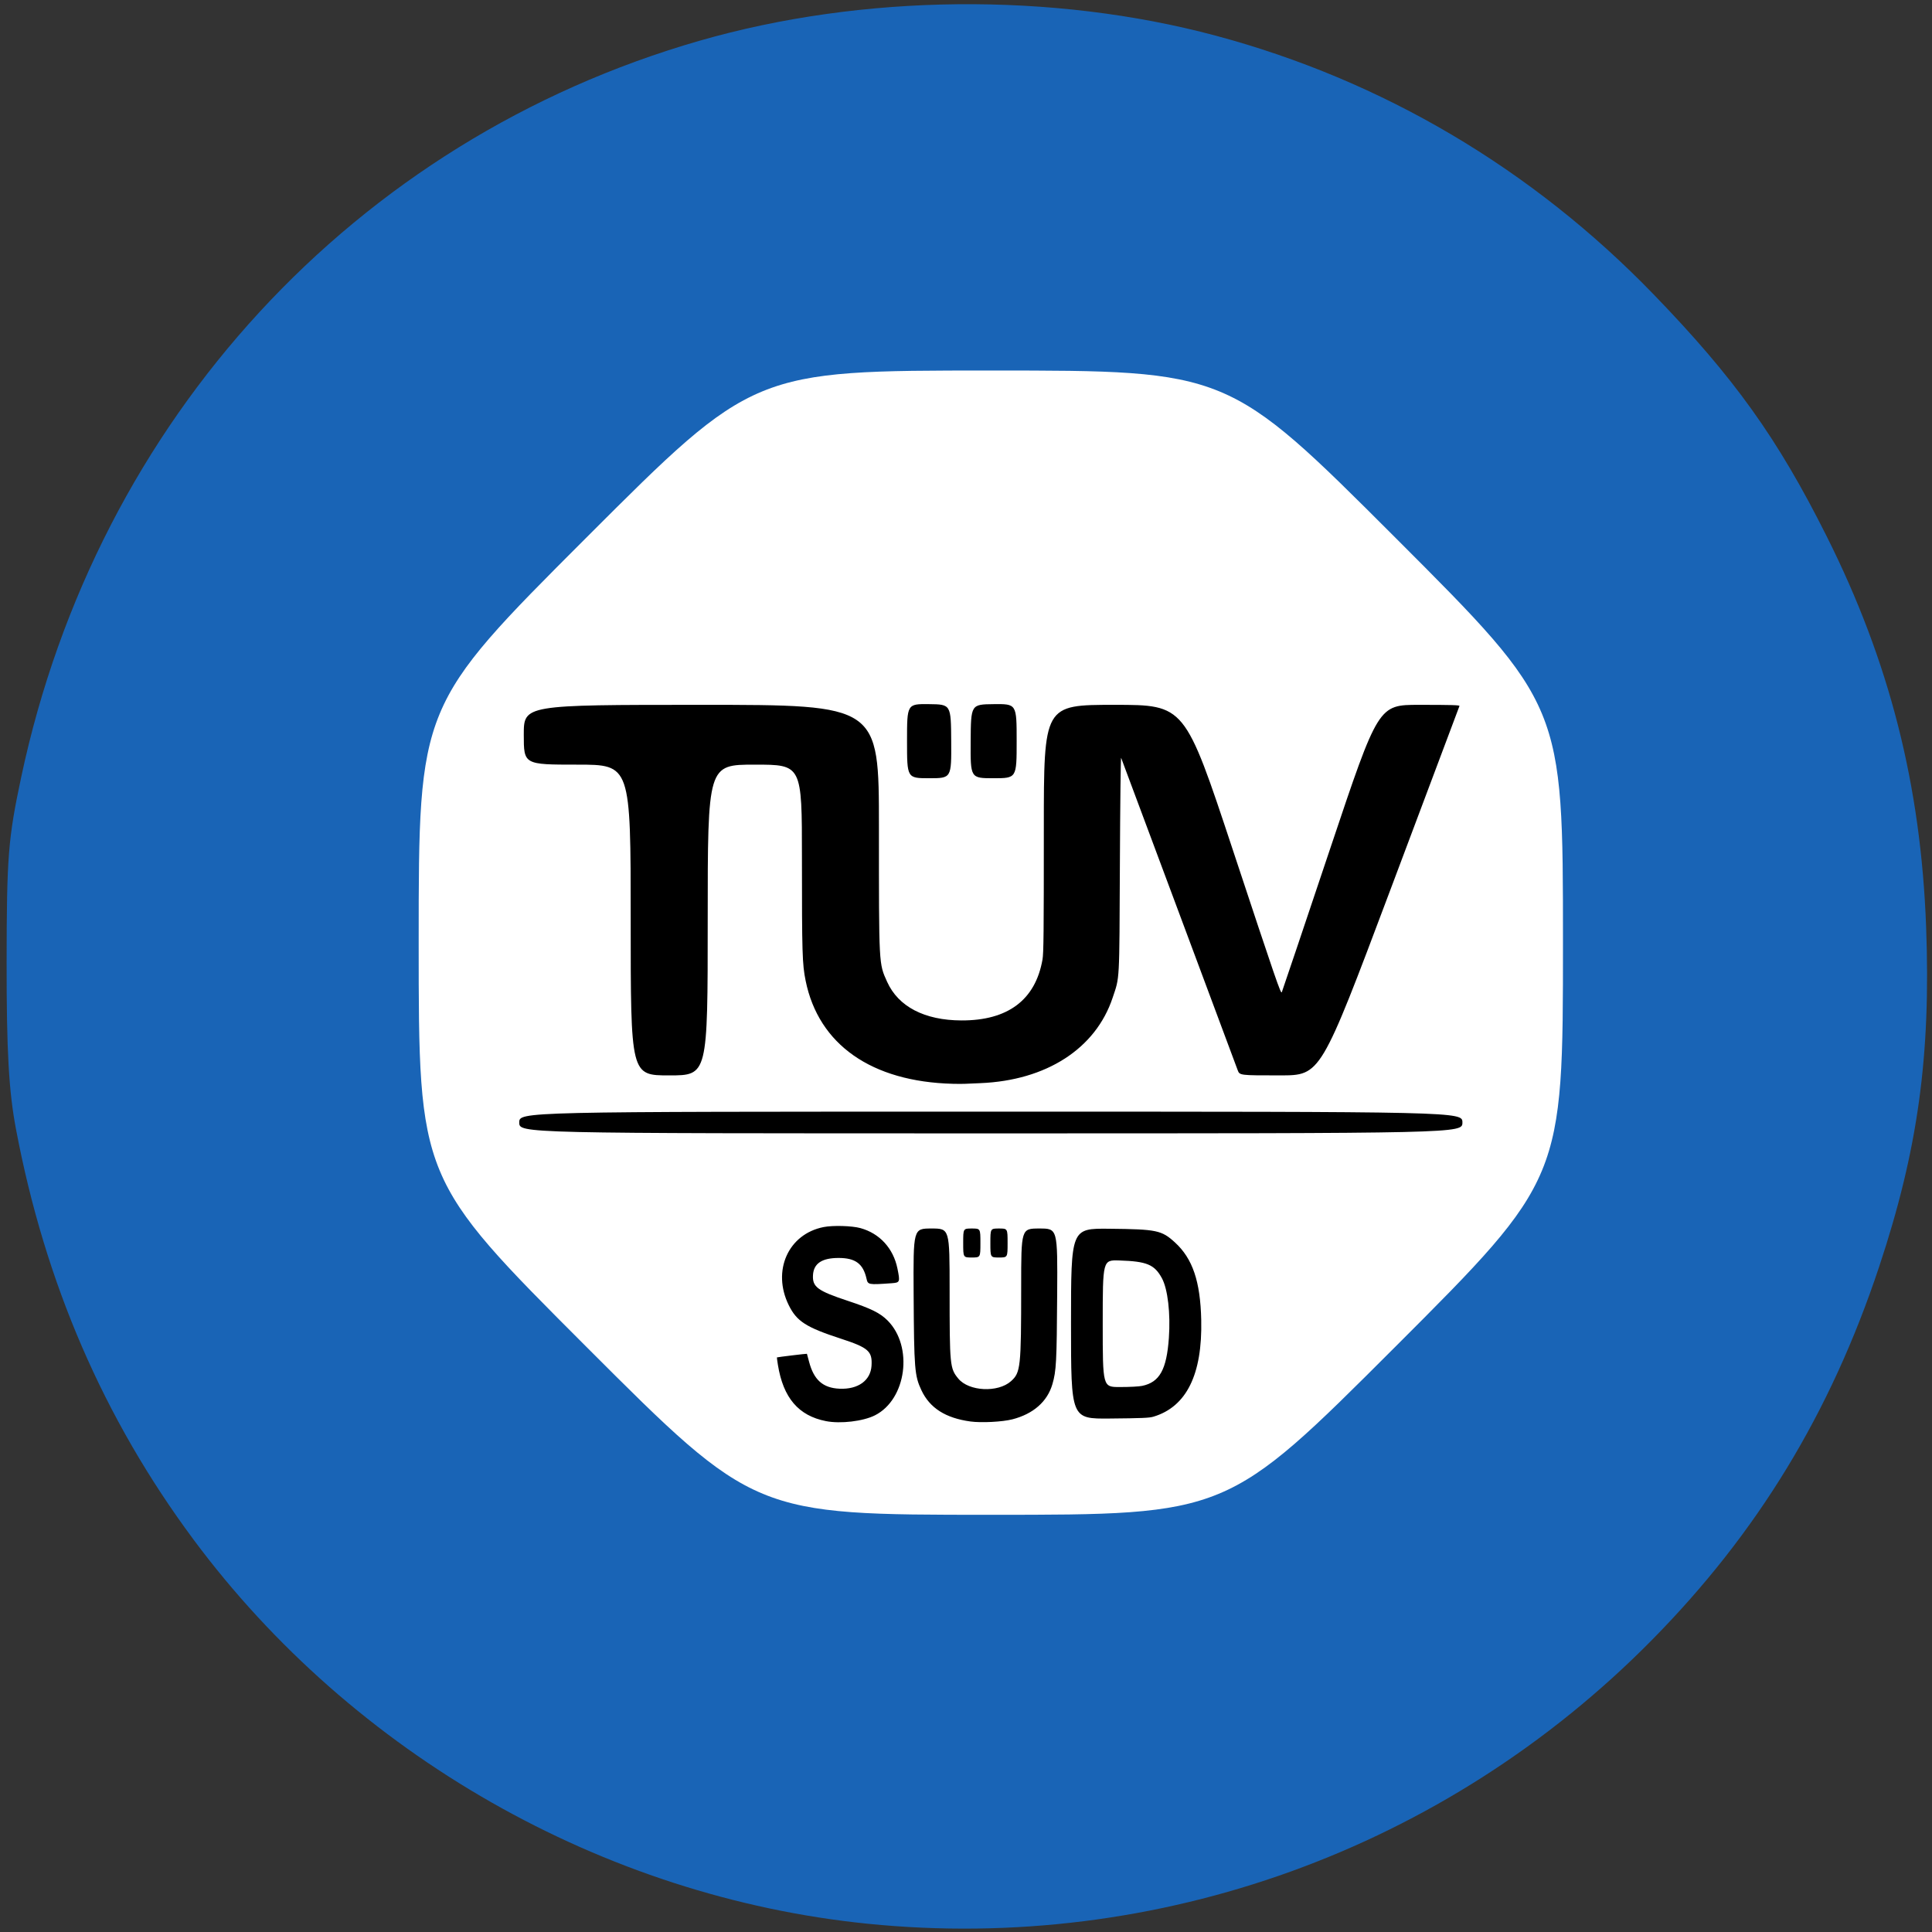 <?xml version="1.0" encoding="UTF-8" standalone="no"?>
<svg
   xmlns:osb="http://www.openswatchbook.org/uri/2009/osb"
   xmlns:dc="http://purl.org/dc/elements/1.1/"
   xmlns:cc="http://creativecommons.org/ns#"
   xmlns:rdf="http://www.w3.org/1999/02/22-rdf-syntax-ns#"
   xmlns:svg="http://www.w3.org/2000/svg"
   xmlns="http://www.w3.org/2000/svg"
   xmlns:sodipodi="http://sodipodi.sourceforge.net/DTD/sodipodi-0.dtd"
   xmlns:inkscape="http://www.inkscape.org/namespaces/inkscape"
   id="Capa_1"
   enable-background="new 0 0 504.495 504.495"
   height="700"
   viewBox="0 0 689.739 689.739"
   width="700"
   version="1.1"
   sodipodi:docname="tuev.svg"
   inkscape:version="1.0.1 (3bc2e813f5, 2020-09-07)">
  <rect x="0" y="0" width="689.739" height="689.739" fill="#333333" stroke="none"/>
  <defs
     id="defs440">
    <linearGradient
       id="linearGradient3284"
       osb:paint="solid">
      <stop
         style="stop-color:#d5f6ff;stop-opacity:1;"
         offset="0"
         id="stop3282" />
    </linearGradient>
    <linearGradient
       inkscape:collect="always"
       id="linearGradient1310"
       osb:paint="gradient">
      <stop
         style="stop-color:#d5f6ff;stop-opacity:1;"
         offset="0"
         id="stop1306" />
      <stop
         style="stop-color:#d5f6ff;stop-opacity:0;"
         offset="1"
         id="stop1308" />
    </linearGradient>
  </defs>
  <sodipodi:namedview
     pagecolor="#ffffff"
     bordercolor="#666666"
     borderopacity="1"
     objecttolerance="10"
     gridtolerance="10"
     guidetolerance="10"
     inkscape:pageopacity="0"
     inkscape:pageshadow="2"
     inkscape:window-width="1680"
     inkscape:window-height="987"
     id="namedview438"
     showgrid="false"
     inkscape:zoom="0.50754247"
     inkscape:cx="467.37743"
     inkscape:cy="398.53214"
     inkscape:window-x="1672"
     inkscape:window-y="-8"
     inkscape:window-maximized="1"
     inkscape:current-layer="Capa_1" />
  <circle
     style="fill:#ffeeaa;fill-opacity:0;fill-rule:nonzero;stroke-width:0.985;stroke-miterlimit:4;stroke-dasharray:none"
     id="path444"
     cx="344.87"
     cy="344.87"
     r="344.87" />
  <path
     style="fill:#1964b6;fill-opacity:1;fill-rule:nonzero;stroke-width:1;stroke-miterlimit:4;stroke-dasharray:none"
     d="M 314.529,697.253 C 218.602,687.583 128.023,635.962 70.103,557.954 37.583,514.154 16.361,465.095 5.804,409.314 3.186,395.481 2.369,380.955 2.398,348.755 2.432,310.446 2.938,304.028 7.691,281.651 35.216,152.059 128.534,50.748 253.513,14.775 312.556,-2.219 381.494,-2.904 440.597,12.918 c 60.412,16.172 114.703,48.243 158.738,93.773 29.277,30.271 44.929,52.143 62.71,87.636 22.79,45.49 34.157,90.126 36.069,141.633 1.735,46.746 -2.987,80.905 -17.02,123.132 -17.64,53.081 -44.143,96.597 -82.487,135.437 -74.729,75.696 -178.82,113.336 -284.078,102.725 z"
     id="path3664"
     transform="scale(0.985)" />
  <rect
     style="fill:#000000;fill-opacity:1;fill-rule:nonzero;stroke-width:0.985;stroke-miterlimit:4;stroke-dasharray:none"
     id="rect3676"
     width="351.393"
     height="186.374"
     x="174.726"
     y="231.026" />
  <rect
     style="fill:#000000;fill-opacity:1;fill-rule:nonzero;stroke-width:0.985;stroke-miterlimit:4;stroke-dasharray:none"
     id="rect3678"
     width="173.755"
     height="114.542"
     x="262.089"
     y="404.781" />
  <path
     style="fill:#ffffff;fill-opacity:1;stroke-width:1"
     d="m 498.074,480.878 c 59.919,-59.919 59.919,-59.919 59.919,-144.501 0,-84.582 0,-84.582 -59.757,-144.34 -59.757,-59.758 -59.757,-59.758 -144.501,-59.758 -84.744,0 -84.744,0 -144.502,59.757 -59.758,59.757 -59.758,59.757 -59.758,144.339 0,84.582 0,84.582 59.919,144.501 59.919,59.919 59.919,59.919 144.339,59.919 84.42,0 84.42,0 144.34,-59.919 z M 294.867,507.349 c -9.788,-1.916 -15.246,-8.307 -17.149,-20.083 -0.23,-1.423 -0.388,-2.619 -0.352,-2.657 0.098,-0.103 10.665,-1.381 10.714,-1.296 0.023,0.04 0.365,1.307 0.76,2.817 1.706,6.52 4.948,9.391 10.895,9.652 6.605,0.289 11.072,-2.919 11.408,-8.194 0.331,-5.201 -1.097,-6.459 -10.983,-9.684 -12.404,-4.045 -15.721,-6.178 -18.562,-11.933 -6.063,-12.283 -0.206,-25.412 12.448,-27.902 3.315,-0.652 10.083,-0.463 13.112,0.367 6.88,1.885 11.772,7.223 13.24,14.451 0.986,4.855 0.918,5.021 -2.162,5.239 -8.228,0.582 -8.392,0.552 -8.88,-1.621 -1.201,-5.349 -3.967,-7.405 -9.961,-7.405 -5.962,0 -8.903,1.962 -9.148,6.104 -0.251,4.248 1.599,5.616 12.463,9.215 8.277,2.741 11.491,4.33 14.153,6.996 9.274,9.287 6.775,28.165 -4.483,33.861 -4.223,2.136 -12.307,3.094 -17.513,2.075 z m 51.59,0.132 c -8.899,-1.22 -14.523,-4.805 -17.504,-11.158 -2.437,-5.194 -2.622,-7.482 -2.781,-34.367 -0.138,-23.369 -0.138,-23.369 6.354,-23.369 6.492,0 6.492,0 6.494,21.914 0,27.053 0.097,28.009 3.085,31.656 3.767,4.597 14.196,5.106 18.852,0.92 3.401,-3.058 3.601,-4.916 3.608,-33.546 0,-20.943 0,-20.943 6.504,-20.943 6.499,0 6.499,0 6.349,23.369 -0.157,24.388 -0.319,27.436 -1.707,32.213 -1.809,6.221 -6.827,10.624 -14.298,12.544 -3.537,0.909 -11.095,1.297 -14.956,0.768 z M 382.36,472.543 c 0,-34.011 0,-34.011 13.666,-33.87 16.968,0.175 18.676,0.532 23.445,4.89 6.312,5.769 9.07,13.913 9.377,27.695 0.434,19.446 -5.266,30.972 -17.068,34.511 -1.481,0.444 -3.987,0.55 -15.592,0.657 C 382.36,506.554 382.36,506.554 382.36,472.543 Z m 25.408,22.223 c 6.224,-1.305 8.725,-5.794 9.528,-17.104 0.623,-8.765 -0.396,-17.491 -2.49,-21.339 -2.658,-4.883 -5.39,-6.019 -15.223,-6.327 -5.903,-0.185 -5.903,-0.185 -5.903,22.505 0,22.69 0,22.69 6.065,22.683 3.63,-0.004 6.851,-0.172 8.023,-0.417 z m -63.899,-51.004 c 0,-5.175 0,-5.175 3.073,-5.175 3.073,0 3.073,0 3.073,5.175 0,5.175 0,5.175 -3.073,5.175 -3.073,0 -3.073,0 -3.073,-5.175 z m 9.703,0 c 0,-5.175 0,-5.175 3.073,-5.175 3.073,0 3.073,0 3.073,5.175 0,5.175 0,5.175 -3.073,5.175 -3.073,0 -3.073,0 -3.073,-5.175 z M 185.379,400.743 c 0,-3.881 0,-3.881 168.356,-3.881 168.356,0 168.356,0 168.356,3.881 0,3.881 0,3.881 -168.356,3.881 -168.356,0 -168.356,0 -168.356,-3.881 z m 154.771,-13.819 c -29.021,-0.749 -47.916,-13.99 -52.535,-36.817 -1.199,-5.922 -1.313,-9.75 -1.316,-43.892 0,-33.234 0,-33.234 -16.822,-33.234 -16.819,0 -16.819,0 -16.819,55.472 0,55.472 0,55.472 -13.747,55.472 -13.747,0 -13.747,0 -13.747,-55.472 0,-55.472 0,-55.472 -19.084,-55.472 -19.084,0 -19.084,0 -19.084,-10.674 0,-10.674 0,-10.674 63.396,-10.674 63.396,0 63.396,0 63.397,43.585 8.9e-4,49.874 -0.063,48.66 2.921,55.29 3.991,8.868 13.358,13.742 26.512,13.794 16.605,0.066 26.432,-7.313 28.959,-21.741 0.402,-2.294 0.475,-9.489 0.475,-46.819 0,-44.108 0,-44.108 25.165,-44.108 25.165,0 25.165,0 42.291,51.73 15.505,46.832 17.162,51.648 17.504,50.862 0.208,-0.477 8.051,-23.756 17.428,-51.73 17.049,-50.862 17.049,-50.862 31.597,-50.862 11.499,0 14.517,0.085 14.404,0.404 -0.079,0.222 -11.266,29.986 -24.859,66.142 -24.716,65.737 -24.716,65.737 -39.167,65.741 -14.451,0.004 -14.451,0.004 -15.15,-1.856 -0.385,-1.023 -9.845,-26.385 -21.022,-56.361 -11.178,-29.976 -20.444,-54.792 -20.591,-55.148 -0.147,-0.356 -0.347,16.674 -0.445,37.844 -0.198,43.096 -0.038,40.156 -2.604,47.843 -6.052,18.132 -23.641,29.481 -47.192,30.447 -2.224,0.091 -4.698,0.199 -5.499,0.239 -0.801,0.04 -2.766,0.039 -4.367,-0.004 z M 323.816,264.565 c 0,-13.267 0,-13.267 7.844,-13.181 7.844,0.087 7.844,0.087 7.928,13.267 0.085,13.181 0.085,13.181 -7.844,13.181 -7.928,0 -7.928,0 -7.928,-13.267 z m 22.719,0.087 c 0.085,-13.181 0.085,-13.181 8.252,-13.267 8.167,-0.086 8.167,-0.086 8.167,13.181 0,13.267 0,13.267 -8.252,13.267 -8.252,0 -8.252,0 -8.167,-13.181 z"
     id="path3658"
     sodipodi:nodetypes="ssssssssssscscssscsssssssssssssssccscssssssssssssssssscsssssssssssssssscscsssssssccssssssssscccssccssccsscsscsssc" />
</svg>
